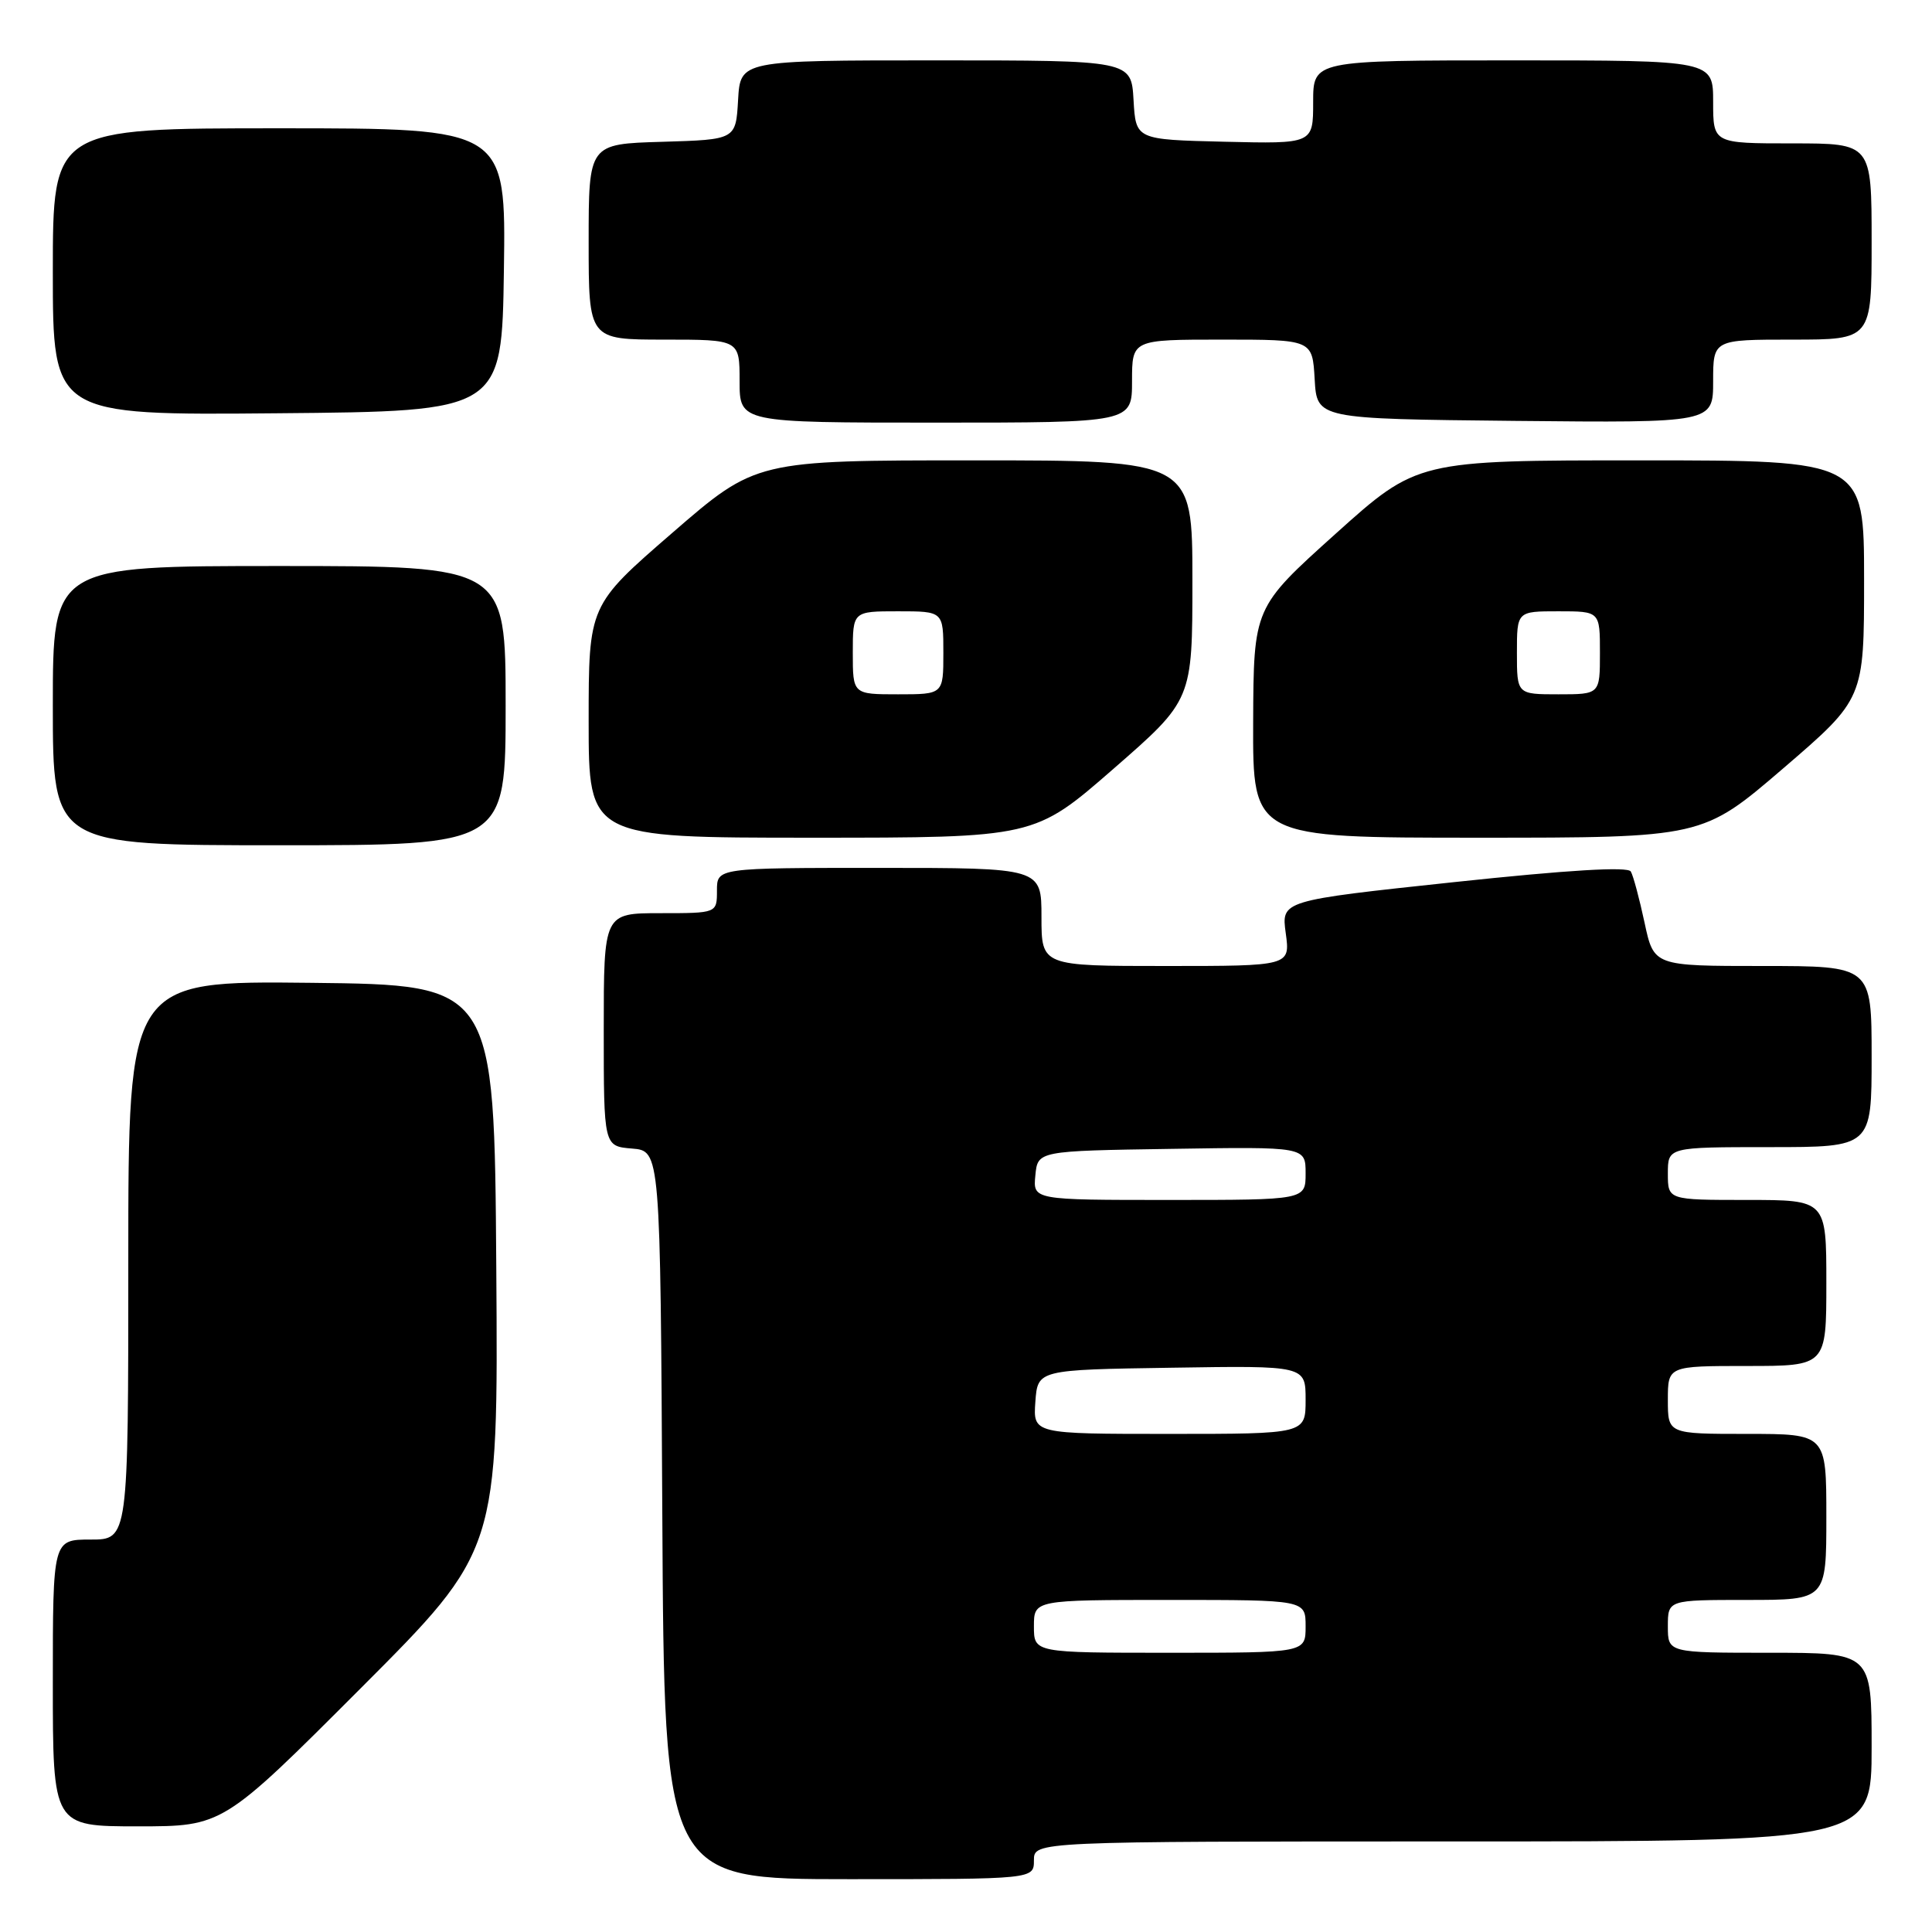 <?xml version="1.0" encoding="UTF-8" standalone="no"?>
<!DOCTYPE svg PUBLIC "-//W3C//DTD SVG 1.1//EN" "http://www.w3.org/Graphics/SVG/1.1/DTD/svg11.dtd" >
<svg xmlns="http://www.w3.org/2000/svg" xmlns:xlink="http://www.w3.org/1999/xlink" version="1.1" viewBox="0 0 256 256">
 <g >
 <path fill="currentColor"
d=" M 137.00 246.50 C 137.00 244.00 137.00 244.00 192.50 244.00 C 248.00 244.00 248.00 244.00 248.00 231.50 C 248.00 219.00 248.00 219.00 234.50 219.00 C 221.00 219.00 221.00 219.00 221.00 215.50 C 221.00 212.00 221.00 212.00 231.50 212.00 C 242.00 212.00 242.00 212.00 242.00 201.00 C 242.00 190.00 242.00 190.00 231.50 190.00 C 221.00 190.00 221.00 190.00 221.00 185.50 C 221.00 181.00 221.00 181.00 231.50 181.00 C 242.00 181.00 242.00 181.00 242.00 170.00 C 242.00 159.00 242.00 159.00 231.50 159.00 C 221.00 159.00 221.00 159.00 221.00 155.50 C 221.00 152.00 221.00 152.00 234.50 152.00 C 248.00 152.00 248.00 152.00 248.00 140.00 C 248.00 128.00 248.00 128.00 233.57 128.00 C 219.14 128.00 219.14 128.00 217.91 122.25 C 217.23 119.09 216.42 116.04 216.09 115.48 C 215.70 114.80 207.84 115.27 192.64 116.89 C 169.77 119.33 169.77 119.33 170.37 123.66 C 170.96 128.00 170.96 128.00 154.48 128.00 C 138.00 128.00 138.00 128.00 138.00 121.50 C 138.00 115.00 138.00 115.00 116.50 115.00 C 95.00 115.00 95.00 115.00 95.00 118.00 C 95.00 121.00 95.00 121.00 87.50 121.00 C 80.00 121.00 80.00 121.00 80.00 136.44 C 80.00 151.88 80.00 151.88 83.75 152.19 C 87.50 152.50 87.50 152.50 87.76 200.75 C 88.02 249.00 88.02 249.00 112.51 249.00 C 137.00 249.00 137.00 249.00 137.00 246.50 Z  M 47.77 223.73 C 66.02 205.46 66.02 205.46 65.76 167.98 C 65.50 130.50 65.50 130.50 41.25 130.23 C 17.00 129.96 17.00 129.96 17.00 166.98 C 17.00 204.00 17.00 204.00 12.00 204.00 C 7.00 204.00 7.00 204.00 7.00 223.00 C 7.00 242.00 7.00 242.00 18.26 242.00 C 29.52 242.00 29.52 242.00 47.77 223.73 Z  M 67.00 93.50 C 67.00 75.00 67.00 75.00 37.00 75.00 C 7.00 75.00 7.00 75.00 7.00 93.50 C 7.00 112.00 7.00 112.00 37.00 112.00 C 67.00 112.00 67.00 112.00 67.00 93.50 Z  M 147.53 101.88 C 158.00 92.75 158.00 92.75 158.00 76.88 C 158.00 61.00 158.00 61.00 129.08 61.00 C 100.17 61.00 100.17 61.00 89.08 70.61 C 78.00 80.21 78.00 80.21 78.00 95.61 C 78.00 111.00 78.00 111.00 107.53 111.00 C 137.07 111.00 137.07 111.00 147.53 101.88 Z  M 236.30 101.80 C 247.00 92.60 247.00 92.60 247.00 76.80 C 247.00 61.00 247.00 61.00 217.40 61.00 C 187.80 61.00 187.80 61.00 176.95 70.75 C 166.11 80.50 166.11 80.50 166.05 95.75 C 166.00 111.00 166.00 111.00 195.80 111.00 C 225.59 111.00 225.59 111.00 236.30 101.80 Z  M 150.00 50.50 C 150.00 45.00 150.00 45.00 161.95 45.00 C 173.90 45.00 173.90 45.00 174.20 50.25 C 174.50 55.50 174.50 55.50 200.75 55.77 C 227.00 56.03 227.00 56.03 227.00 50.52 C 227.00 45.00 227.00 45.00 237.50 45.00 C 248.00 45.00 248.00 45.00 248.00 32.00 C 248.00 19.00 248.00 19.00 237.50 19.00 C 227.00 19.00 227.00 19.00 227.00 13.50 C 227.00 8.00 227.00 8.00 200.50 8.00 C 174.00 8.00 174.00 8.00 174.00 13.53 C 174.00 19.06 174.00 19.06 162.25 18.78 C 150.50 18.50 150.50 18.50 150.20 13.25 C 149.90 8.00 149.90 8.00 124.00 8.00 C 98.10 8.00 98.10 8.00 97.80 13.25 C 97.50 18.50 97.50 18.50 87.75 18.79 C 78.00 19.07 78.00 19.07 78.00 32.04 C 78.00 45.00 78.00 45.00 88.00 45.00 C 98.00 45.00 98.00 45.00 98.00 50.50 C 98.00 56.00 98.00 56.00 124.00 56.00 C 150.00 56.00 150.00 56.00 150.00 50.50 Z  M 66.77 35.75 C 67.04 17.00 67.04 17.00 37.02 17.00 C 7.00 17.00 7.00 17.00 7.00 36.01 C 7.00 55.03 7.00 55.03 36.75 54.76 C 66.50 54.50 66.50 54.50 66.77 35.75 Z  M 137.00 215.50 C 137.00 212.00 137.00 212.00 155.00 212.00 C 173.00 212.00 173.00 212.00 173.00 215.50 C 173.00 219.00 173.00 219.00 155.00 219.00 C 137.00 219.00 137.00 219.00 137.00 215.50 Z  M 137.19 185.75 C 137.50 181.50 137.50 181.50 155.25 181.23 C 173.00 180.95 173.00 180.95 173.00 185.48 C 173.00 190.00 173.00 190.00 154.94 190.00 C 136.89 190.00 136.89 190.00 137.19 185.75 Z  M 137.19 155.75 C 137.50 152.50 137.50 152.50 155.25 152.23 C 173.00 151.95 173.00 151.95 173.00 155.48 C 173.00 159.00 173.00 159.00 154.94 159.00 C 136.87 159.00 136.87 159.00 137.19 155.75 Z  M 113.00 86.50 C 113.00 81.00 113.00 81.00 119.00 81.00 C 125.00 81.00 125.00 81.00 125.00 86.50 C 125.00 92.00 125.00 92.00 119.00 92.00 C 113.00 92.00 113.00 92.00 113.00 86.50 Z  M 201.00 86.50 C 201.00 81.00 201.00 81.00 206.50 81.00 C 212.00 81.00 212.00 81.00 212.00 86.50 C 212.00 92.00 212.00 92.00 206.50 92.00 C 201.00 92.00 201.00 92.00 201.00 86.50 Z "/>
</g>
</svg>